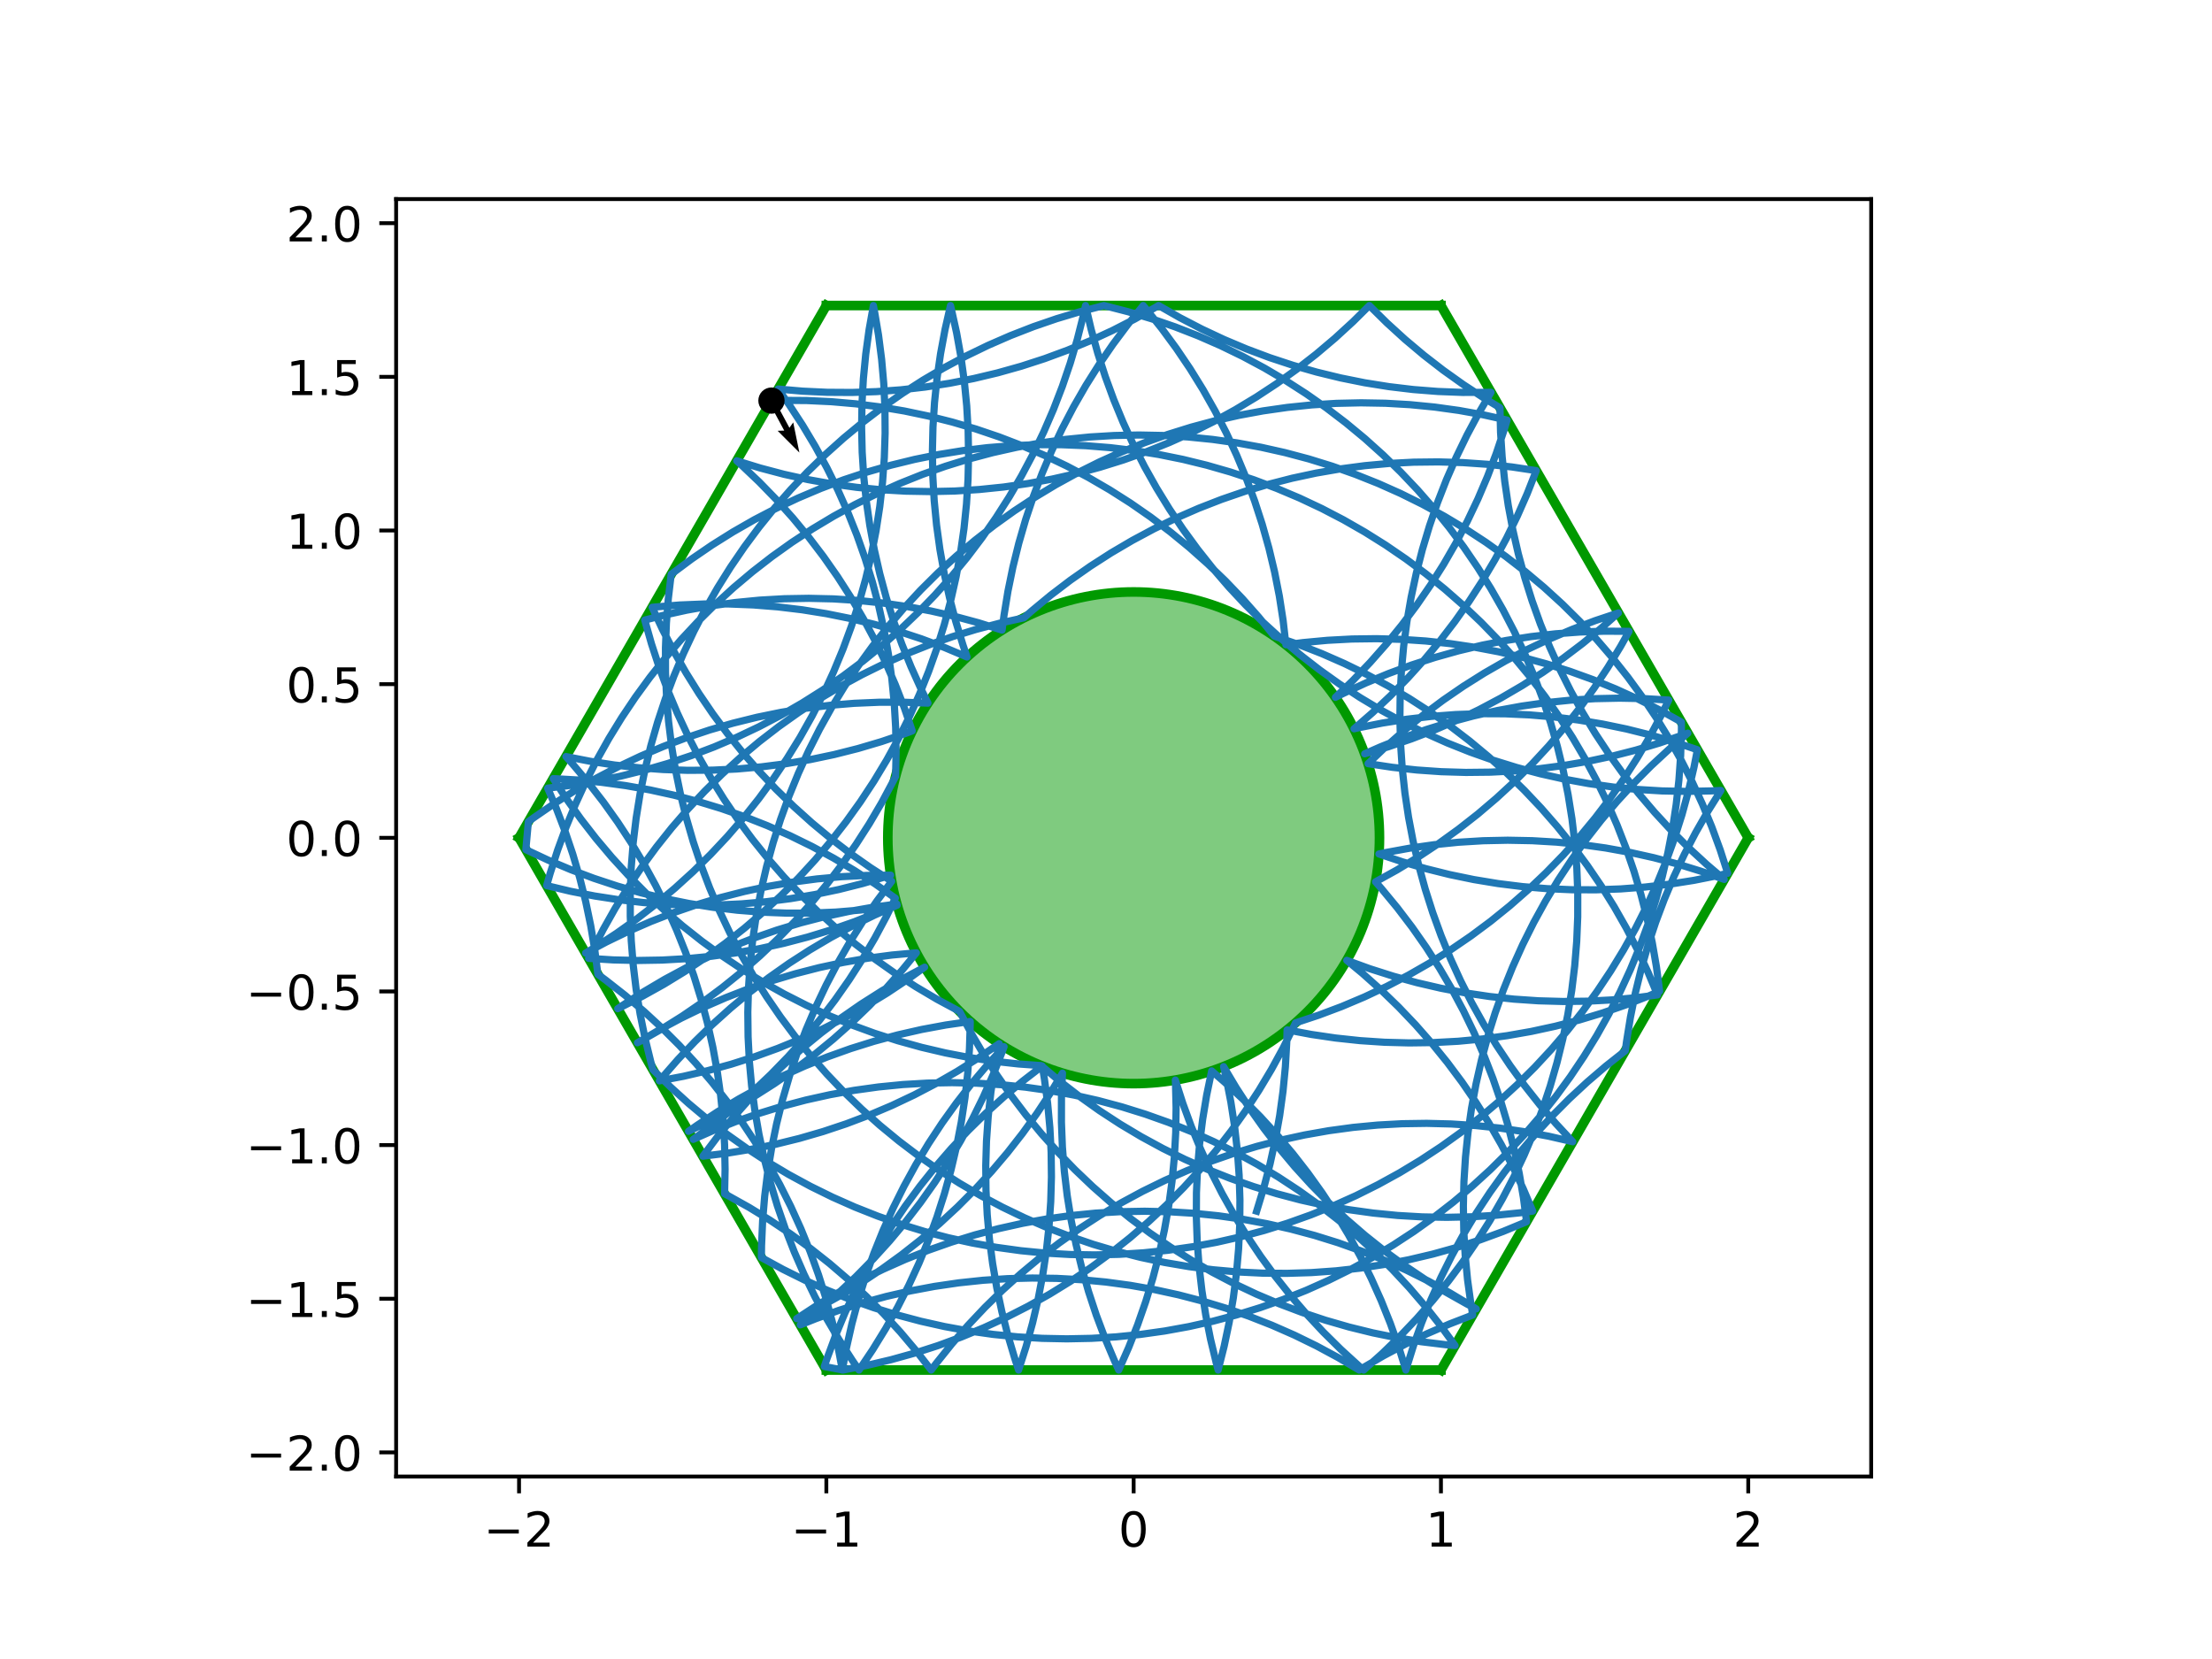 <?xml version="1.0" encoding="utf-8" standalone="no"?>
<!DOCTYPE svg PUBLIC "-//W3C//DTD SVG 1.1//EN"
  "http://www.w3.org/Graphics/SVG/1.1/DTD/svg11.dtd">
<!-- Created with matplotlib (https://matplotlib.org/) -->
<svg height="345.6pt" version="1.1" viewBox="0 0 460.8 345.6" width="460.8pt" xmlns="http://www.w3.org/2000/svg" xmlns:xlink="http://www.w3.org/1999/xlink">
 <defs>
  <style type="text/css">
*{stroke-linecap:butt;stroke-linejoin:round;}
  </style>
 </defs>
 <g id="figure_1">
  <g id="patch_1">
   <path d="M 0 345.6 
L 460.8 345.6 
L 460.8 0 
L 0 0 
z
" style="fill:#ffffff;"/>
  </g>
  <g id="axes_1">
   <g id="patch_2">
    <path d="M 82.52 307.584 
L 389.8 307.584 
L 389.8 41.472 
L 82.52 41.472 
z
" style="fill:#ffffff;"/>
   </g>
   <g id="patch_3">
    <path clip-path="url(#pb03a37ba92)" d="M 236.16 225.741 
C 249.742 225.741 262.769 220.345 272.373 210.741 
C 281.977 201.137 287.373 188.11 287.373 174.528 
C 287.373 160.946 281.977 147.919 272.373 138.315 
C 262.769 128.711 249.742 123.315 236.16 123.315 
C 222.578 123.315 209.551 128.711 199.947 138.315 
C 190.343 147.919 184.947 160.946 184.947 174.528 
C 184.947 188.11 190.343 201.137 199.947 210.741 
C 209.551 220.345 222.578 225.741 236.16 225.741 
z
" style="fill:#009900;fill-opacity:0.5;stroke:#009900;stroke-linejoin:miter;stroke-width:2;"/>
   </g>
   <g id="matplotlib.axis_1">
    <g id="xtick_1">
     <g id="line2d_1">
      <defs>
       <path d="M 0 0 
L 0 3.5 
" id="me90df6628a" style="stroke:#000000;stroke-width:0.8;"/>
      </defs>
      <g>
       <use style="stroke:#000000;stroke-width:0.8;" x="108.127" xlink:href="#me90df6628a" y="307.584"/>
      </g>
     </g>
     <g id="text_1">
      <!-- −2 -->
      <defs>
       <path d="M 10.594 35.5 
L 73.188 35.5 
L 73.188 27.203 
L 10.594 27.203 
z
" id="DejaVuSans-8722"/>
       <path d="M 19.188 8.297 
L 53.609 8.297 
L 53.609 0 
L 7.328 0 
L 7.328 8.297 
Q 12.938 14.109 22.625 23.891 
Q 32.328 33.688 34.812 36.531 
Q 39.547 41.844 41.422 45.531 
Q 43.312 49.219 43.312 52.781 
Q 43.312 58.594 39.234 62.25 
Q 35.156 65.922 28.609 65.922 
Q 23.969 65.922 18.812 64.312 
Q 13.672 62.703 7.812 59.422 
L 7.812 69.391 
Q 13.766 71.781 18.938 73 
Q 24.125 74.219 28.422 74.219 
Q 39.75 74.219 46.484 68.547 
Q 53.219 62.891 53.219 53.422 
Q 53.219 48.922 51.531 44.891 
Q 49.859 40.875 45.406 35.406 
Q 44.188 33.984 37.641 27.219 
Q 31.109 20.453 19.188 8.297 
z
" id="DejaVuSans-50"/>
      </defs>
      <g transform="translate(100.756 322.182)scale(0.1 -0.1)">
       <use xlink:href="#DejaVuSans-8722"/>
       <use x="83.789" xlink:href="#DejaVuSans-50"/>
      </g>
     </g>
    </g>
    <g id="xtick_2">
     <g id="line2d_2">
      <g>
       <use style="stroke:#000000;stroke-width:0.8;" x="172.143" xlink:href="#me90df6628a" y="307.584"/>
      </g>
     </g>
     <g id="text_2">
      <!-- −1 -->
      <defs>
       <path d="M 12.406 8.297 
L 28.516 8.297 
L 28.516 63.922 
L 10.984 60.406 
L 10.984 69.391 
L 28.422 72.906 
L 38.281 72.906 
L 38.281 8.297 
L 54.391 8.297 
L 54.391 0 
L 12.406 0 
z
" id="DejaVuSans-49"/>
      </defs>
      <g transform="translate(164.772 322.182)scale(0.1 -0.1)">
       <use xlink:href="#DejaVuSans-8722"/>
       <use x="83.789" xlink:href="#DejaVuSans-49"/>
      </g>
     </g>
    </g>
    <g id="xtick_3">
     <g id="line2d_3">
      <g>
       <use style="stroke:#000000;stroke-width:0.8;" x="236.16" xlink:href="#me90df6628a" y="307.584"/>
      </g>
     </g>
     <g id="text_3">
      <!-- 0 -->
      <defs>
       <path d="M 31.781 66.406 
Q 24.172 66.406 20.328 58.906 
Q 16.5 51.422 16.5 36.375 
Q 16.5 21.391 20.328 13.891 
Q 24.172 6.391 31.781 6.391 
Q 39.453 6.391 43.281 13.891 
Q 47.125 21.391 47.125 36.375 
Q 47.125 51.422 43.281 58.906 
Q 39.453 66.406 31.781 66.406 
z
M 31.781 74.219 
Q 44.047 74.219 50.516 64.516 
Q 56.984 54.828 56.984 36.375 
Q 56.984 17.969 50.516 8.266 
Q 44.047 -1.422 31.781 -1.422 
Q 19.531 -1.422 13.062 8.266 
Q 6.594 17.969 6.594 36.375 
Q 6.594 54.828 13.062 64.516 
Q 19.531 74.219 31.781 74.219 
z
" id="DejaVuSans-48"/>
      </defs>
      <g transform="translate(232.979 322.182)scale(0.1 -0.1)">
       <use xlink:href="#DejaVuSans-48"/>
      </g>
     </g>
    </g>
    <g id="xtick_4">
     <g id="line2d_4">
      <g>
       <use style="stroke:#000000;stroke-width:0.8;" x="300.177" xlink:href="#me90df6628a" y="307.584"/>
      </g>
     </g>
     <g id="text_4">
      <!-- 1 -->
      <g transform="translate(296.995 322.182)scale(0.1 -0.1)">
       <use xlink:href="#DejaVuSans-49"/>
      </g>
     </g>
    </g>
    <g id="xtick_5">
     <g id="line2d_5">
      <g>
       <use style="stroke:#000000;stroke-width:0.8;" x="364.193" xlink:href="#me90df6628a" y="307.584"/>
      </g>
     </g>
     <g id="text_5">
      <!-- 2 -->
      <g transform="translate(361.012 322.182)scale(0.1 -0.1)">
       <use xlink:href="#DejaVuSans-50"/>
      </g>
     </g>
    </g>
   </g>
   <g id="matplotlib.axis_2">
    <g id="ytick_1">
     <g id="line2d_6">
      <defs>
       <path d="M 0 0 
L -3.5 0 
" id="m70b7b9c7ab" style="stroke:#000000;stroke-width:0.8;"/>
      </defs>
      <g>
       <use style="stroke:#000000;stroke-width:0.8;" x="82.52" xlink:href="#m70b7b9c7ab" y="302.561"/>
      </g>
     </g>
     <g id="text_6">
      <!-- −2.0 -->
      <defs>
       <path d="M 10.688 12.406 
L 21 12.406 
L 21 0 
L 10.688 0 
z
" id="DejaVuSans-46"/>
      </defs>
      <g transform="translate(51.237 306.36)scale(0.1 -0.1)">
       <use xlink:href="#DejaVuSans-8722"/>
       <use x="83.789" xlink:href="#DejaVuSans-50"/>
       <use x="147.412" xlink:href="#DejaVuSans-46"/>
       <use x="179.199" xlink:href="#DejaVuSans-48"/>
      </g>
     </g>
    </g>
    <g id="ytick_2">
     <g id="line2d_7">
      <g>
       <use style="stroke:#000000;stroke-width:0.8;" x="82.52" xlink:href="#m70b7b9c7ab" y="270.553"/>
      </g>
     </g>
     <g id="text_7">
      <!-- −1.5 -->
      <defs>
       <path d="M 10.797 72.906 
L 49.516 72.906 
L 49.516 64.594 
L 19.828 64.594 
L 19.828 46.734 
Q 21.969 47.469 24.109 47.828 
Q 26.266 48.188 28.422 48.188 
Q 40.625 48.188 47.75 41.5 
Q 54.891 34.812 54.891 23.391 
Q 54.891 11.625 47.562 5.094 
Q 40.234 -1.422 26.906 -1.422 
Q 22.312 -1.422 17.547 -0.641 
Q 12.797 0.141 7.719 1.703 
L 7.719 11.625 
Q 12.109 9.234 16.797 8.062 
Q 21.484 6.891 26.703 6.891 
Q 35.156 6.891 40.078 11.328 
Q 45.016 15.766 45.016 23.391 
Q 45.016 31 40.078 35.438 
Q 35.156 39.891 26.703 39.891 
Q 22.75 39.891 18.812 39.016 
Q 14.891 38.141 10.797 36.281 
z
" id="DejaVuSans-53"/>
      </defs>
      <g transform="translate(51.237 274.352)scale(0.1 -0.1)">
       <use xlink:href="#DejaVuSans-8722"/>
       <use x="83.789" xlink:href="#DejaVuSans-49"/>
       <use x="147.412" xlink:href="#DejaVuSans-46"/>
       <use x="179.199" xlink:href="#DejaVuSans-53"/>
      </g>
     </g>
    </g>
    <g id="ytick_3">
     <g id="line2d_8">
      <g>
       <use style="stroke:#000000;stroke-width:0.8;" x="82.52" xlink:href="#m70b7b9c7ab" y="238.545"/>
      </g>
     </g>
     <g id="text_8">
      <!-- −1.0 -->
      <g transform="translate(51.237 242.344)scale(0.1 -0.1)">
       <use xlink:href="#DejaVuSans-8722"/>
       <use x="83.789" xlink:href="#DejaVuSans-49"/>
       <use x="147.412" xlink:href="#DejaVuSans-46"/>
       <use x="179.199" xlink:href="#DejaVuSans-48"/>
      </g>
     </g>
    </g>
    <g id="ytick_4">
     <g id="line2d_9">
      <g>
       <use style="stroke:#000000;stroke-width:0.8;" x="82.52" xlink:href="#m70b7b9c7ab" y="206.536"/>
      </g>
     </g>
     <g id="text_9">
      <!-- −0.5 -->
      <g transform="translate(51.237 210.336)scale(0.1 -0.1)">
       <use xlink:href="#DejaVuSans-8722"/>
       <use x="83.789" xlink:href="#DejaVuSans-48"/>
       <use x="147.412" xlink:href="#DejaVuSans-46"/>
       <use x="179.199" xlink:href="#DejaVuSans-53"/>
      </g>
     </g>
    </g>
    <g id="ytick_5">
     <g id="line2d_10">
      <g>
       <use style="stroke:#000000;stroke-width:0.8;" x="82.52" xlink:href="#m70b7b9c7ab" y="174.528"/>
      </g>
     </g>
     <g id="text_10">
      <!-- 0.0 -->
      <g transform="translate(59.617 178.327)scale(0.1 -0.1)">
       <use xlink:href="#DejaVuSans-48"/>
       <use x="63.623" xlink:href="#DejaVuSans-46"/>
       <use x="95.41" xlink:href="#DejaVuSans-48"/>
      </g>
     </g>
    </g>
    <g id="ytick_6">
     <g id="line2d_11">
      <g>
       <use style="stroke:#000000;stroke-width:0.8;" x="82.52" xlink:href="#m70b7b9c7ab" y="142.52"/>
      </g>
     </g>
     <g id="text_11">
      <!-- 0.5 -->
      <g transform="translate(59.617 146.319)scale(0.1 -0.1)">
       <use xlink:href="#DejaVuSans-48"/>
       <use x="63.623" xlink:href="#DejaVuSans-46"/>
       <use x="95.41" xlink:href="#DejaVuSans-53"/>
      </g>
     </g>
    </g>
    <g id="ytick_7">
     <g id="line2d_12">
      <g>
       <use style="stroke:#000000;stroke-width:0.8;" x="82.52" xlink:href="#m70b7b9c7ab" y="110.511"/>
      </g>
     </g>
     <g id="text_12">
      <!-- 1.0 -->
      <g transform="translate(59.617 114.311)scale(0.1 -0.1)">
       <use xlink:href="#DejaVuSans-49"/>
       <use x="63.623" xlink:href="#DejaVuSans-46"/>
       <use x="95.41" xlink:href="#DejaVuSans-48"/>
      </g>
     </g>
    </g>
    <g id="ytick_8">
     <g id="line2d_13">
      <g>
       <use style="stroke:#000000;stroke-width:0.8;" x="82.52" xlink:href="#m70b7b9c7ab" y="78.503"/>
      </g>
     </g>
     <g id="text_13">
      <!-- 1.5 -->
      <g transform="translate(59.617 82.302)scale(0.1 -0.1)">
       <use xlink:href="#DejaVuSans-49"/>
       <use x="63.623" xlink:href="#DejaVuSans-46"/>
       <use x="95.41" xlink:href="#DejaVuSans-53"/>
      </g>
     </g>
    </g>
    <g id="ytick_9">
     <g id="line2d_14">
      <g>
       <use style="stroke:#000000;stroke-width:0.8;" x="82.52" xlink:href="#m70b7b9c7ab" y="46.495"/>
      </g>
     </g>
     <g id="text_14">
      <!-- 2.0 -->
      <g transform="translate(59.617 50.294)scale(0.1 -0.1)">
       <use xlink:href="#DejaVuSans-50"/>
       <use x="63.623" xlink:href="#DejaVuSans-46"/>
       <use x="95.41" xlink:href="#DejaVuSans-48"/>
      </g>
     </g>
    </g>
   </g>
   <g id="line2d_15">
    <path clip-path="url(#pb03a37ba92)" d="M 300.177 63.648 
L 172.143 63.648 
" style="fill:none;stroke:#009900;stroke-linecap:square;stroke-width:2;"/>
   </g>
   <g id="line2d_16">
    <path clip-path="url(#pb03a37ba92)" d="M 172.143 63.648 
L 108.127 174.528 
" style="fill:none;stroke:#009900;stroke-linecap:square;stroke-width:2;"/>
   </g>
   <g id="line2d_17">
    <path clip-path="url(#pb03a37ba92)" d="M 108.127 174.528 
L 172.143 285.408 
" style="fill:none;stroke:#009900;stroke-linecap:square;stroke-width:2;"/>
   </g>
   <g id="line2d_18">
    <path clip-path="url(#pb03a37ba92)" d="M 172.143 285.408 
L 300.177 285.408 
" style="fill:none;stroke:#009900;stroke-linecap:square;stroke-width:2;"/>
   </g>
   <g id="line2d_19">
    <path clip-path="url(#pb03a37ba92)" d="M 300.177 285.408 
L 364.193 174.528 
" style="fill:none;stroke:#009900;stroke-linecap:square;stroke-width:2;"/>
   </g>
   <g id="line2d_20">
    <path clip-path="url(#pb03a37ba92)" d="M 364.193 174.528 
L 300.177 63.648 
" style="fill:none;stroke:#009900;stroke-linecap:square;stroke-width:2;"/>
   </g>
   <g id="line2d_21">
    <path clip-path="url(#pb03a37ba92)" d="M 261.782 252.3 
L 263.278 247.402 
L 264.577 242.449 
L 265.678 237.447 
L 266.577 232.406 
L 267.274 227.333 
L 267.767 222.236 
L 268.056 217.123 
L 268.125 214.541 
L 273.157 215.49 
L 278.223 216.237 
L 283.315 216.781 
L 288.425 217.121 
L 293.544 217.256 
L 298.665 217.186 
L 303.778 216.912 
L 308.877 216.433 
L 313.952 215.751 
L 318.996 214.866 
L 324.001 213.78 
L 328.958 212.495 
L 333.86 211.013 
L 338.698 209.336 
L 343.466 207.467 
L 345.734 206.499 
L 345.067 201.422 
L 344.197 196.376 
L 343.126 191.368 
L 341.855 186.407 
L 340.388 181.501 
L 338.725 176.657 
L 336.869 171.884 
L 334.825 167.189 
L 332.594 162.58 
L 330.181 158.063 
L 327.589 153.646 
L 324.822 149.337 
L 321.886 145.142 
L 318.783 141.067 
L 315.521 137.12 
L 312.103 133.306 
L 308.536 129.633 
L 304.824 126.104 
L 300.974 122.727 
L 296.993 119.507 
L 292.885 116.448 
L 288.659 113.556 
L 284.32 110.836 
L 279.877 108.291 
L 275.335 105.926 
L 270.701 103.744 
L 265.985 101.75 
L 261.192 99.945 
L 256.331 98.334 
L 251.41 96.918 
L 246.436 95.701 
L 241.417 94.683 
L 236.362 93.867 
L 231.277 93.253 
L 226.173 92.844 
L 221.056 92.638 
L 215.935 92.638 
L 210.818 92.842 
L 205.713 93.251 
L 200.629 93.864 
L 195.574 94.679 
L 190.555 95.696 
L 185.58 96.913 
L 180.659 98.328 
L 175.797 99.938 
L 171.005 101.742 
L 166.288 103.736 
L 161.654 105.917 
L 157.112 108.281 
L 152.668 110.825 
L 148.329 113.545 
L 144.102 116.436 
L 139.824 119.626 
L 139.222 124.711 
L 138.823 129.817 
L 138.628 134.934 
L 138.638 140.055 
L 138.853 145.172 
L 139.273 150.275 
L 139.896 155.358 
L 140.722 160.412 
L 141.749 165.429 
L 142.977 170.401 
L 144.402 175.32 
L 146.022 180.177 
L 147.836 184.966 
L 149.839 189.679 
L 152.03 194.308 
L 154.404 198.846 
L 156.957 203.285 
L 159.686 207.618 
L 162.586 211.839 
L 165.653 215.94 
L 168.881 219.916 
L 172.265 223.759 
L 175.8 227.464 
L 179.481 231.024 
L 183.301 234.434 
L 187.255 237.689 
L 191.335 240.784 
L 195.536 243.712 
L 199.851 246.47 
L 204.272 249.054 
L 208.794 251.459 
L 213.407 253.681 
L 218.106 255.716 
L 222.883 257.562 
L 227.73 259.216 
L 232.639 260.674 
L 237.602 261.935 
L 242.612 262.997 
L 247.66 263.857 
L 252.739 264.515 
L 257.839 264.969 
L 262.954 265.219 
L 268.075 265.264 
L 273.194 265.104 
L 278.302 264.74 
L 283.391 264.171 
L 288.453 263.4 
L 293.481 262.427 
L 298.466 261.253 
L 303.4 259.881 
L 308.275 258.313 
L 313.083 256.551 
L 318.014 254.513 
L 317.346 249.435 
L 316.476 244.389 
L 315.405 239.381 
L 314.135 234.42 
L 312.667 229.514 
L 311.004 224.671 
L 309.149 219.898 
L 307.104 215.203 
L 304.873 210.593 
L 302.46 206.076 
L 299.868 201.66 
L 297.102 197.35 
L 294.165 193.155 
L 291.063 189.081 
L 287.8 185.133 
L 286.546 183.697 
L 291.027 181.219 
L 295.406 178.564 
L 299.675 175.735 
L 303.827 172.738 
L 307.857 169.578 
L 311.756 166.259 
L 315.52 162.786 
L 319.142 159.166 
L 322.616 155.404 
L 325.937 151.506 
L 329.1 147.478 
L 332.099 143.327 
L 334.929 139.059 
L 337.587 134.682 
L 339.362 131.519 
L 334.241 131.487 
L 329.123 131.66 
L 324.016 132.037 
L 318.928 132.618 
L 313.868 133.402 
L 308.842 134.388 
L 303.861 135.574 
L 298.93 136.958 
L 294.059 138.538 
L 289.255 140.312 
L 284.526 142.277 
L 279.879 144.429 
L 278.191 145.267 
L 281.875 141.71 
L 285.414 138.009 
L 288.802 134.169 
L 292.034 130.196 
L 295.104 126.098 
L 298.008 121.88 
L 300.741 117.549 
L 303.298 113.112 
L 305.676 108.577 
L 307.871 103.95 
L 309.879 99.239 
L 311.697 94.452 
L 313.322 89.596 
L 313.954 87.512 
L 308.954 86.406 
L 303.914 85.501 
L 298.841 84.798 
L 293.745 84.299 
L 288.632 84.004 
L 283.512 83.913 
L 278.392 84.027 
L 273.281 84.346 
L 268.187 84.869 
L 263.118 85.596 
L 258.082 86.524 
L 253.087 87.654 
L 248.141 88.982 
L 243.252 90.506 
L 238.429 92.225 
L 233.677 94.136 
L 229.006 96.235 
L 224.423 98.519 
L 219.935 100.985 
L 215.548 103.628 
L 211.271 106.444 
L 207.11 109.429 
L 203.072 112.579 
L 199.163 115.887 
L 195.39 119.348 
L 191.757 122.958 
L 188.272 126.711 
L 184.94 130.599 
L 181.766 134.618 
L 178.756 138.761 
L 175.913 143.02 
L 173.243 147.39 
L 170.75 151.863 
L 168.438 156.433 
L 166.31 161.091 
L 164.371 165.83 
L 162.622 170.643 
L 161.067 175.523 
L 159.709 180.46 
L 158.549 185.448 
L 157.59 190.478 
L 156.832 195.543 
L 156.278 200.634 
L 155.927 205.743 
L 155.782 210.862 
L 155.841 215.982 
L 156.104 221.097 
L 156.573 226.196 
L 157.244 231.273 
L 158.118 236.319 
L 159.194 241.326 
L 160.468 246.285 
L 161.94 251.19 
L 163.607 256.032 
L 165.466 260.804 
L 167.514 265.497 
L 169.749 270.105 
L 172.166 274.62 
L 174.761 279.034 
L 177.532 283.342 
L 178.949 285.408 
L 181.803 281.156 
L 184.485 276.793 
L 186.99 272.327 
L 189.314 267.763 
L 191.454 263.111 
L 193.406 258.377 
L 195.167 253.568 
L 196.735 248.693 
L 198.106 243.759 
L 199.279 238.774 
L 200.252 233.746 
L 201.023 228.684 
L 201.591 223.594 
L 201.954 218.486 
L 202.114 213.368 
L 202.119 212.79 
L 197.05 213.521 
L 192.015 214.454 
L 187.021 215.588 
L 182.076 216.92 
L 177.189 218.449 
L 172.367 220.173 
L 167.617 222.087 
L 162.948 224.191 
L 158.367 226.479 
L 153.881 228.948 
L 149.497 231.595 
L 145.222 234.416 
L 143.429 235.674 
L 148.047 233.46 
L 152.573 231.065 
L 157 228.49 
L 161.32 225.74 
L 165.526 222.819 
L 169.613 219.733 
L 173.572 216.485 
L 177.399 213.082 
L 181.087 209.529 
L 184.629 205.831 
L 188.021 201.994 
L 190.895 198.485 
L 185.796 198.951 
L 180.719 199.621 
L 175.673 200.494 
L 170.666 201.568 
L 165.705 202.841 
L 160.8 204.311 
L 155.957 205.977 
L 151.185 207.835 
L 146.491 209.882 
L 141.883 212.115 
L 137.367 214.531 
L 132.781 217.23 
L 133.344 216.925 
L 137.79 214.384 
L 142.13 211.666 
L 146.358 208.777 
L 150.468 205.721 
L 154.452 202.504 
L 158.304 199.13 
L 162.018 195.604 
L 165.588 191.933 
L 169.008 188.121 
L 172.274 184.176 
L 175.379 180.104 
L 178.318 175.911 
L 181.088 171.603 
L 183.683 167.189 
L 186.099 162.674 
L 186.567 161.746 
L 186.676 156.626 
L 186.58 151.506 
L 186.279 146.394 
L 185.774 141.298 
L 185.065 136.226 
L 184.155 131.187 
L 183.043 126.188 
L 181.732 121.237 
L 180.225 116.343 
L 178.523 111.513 
L 176.629 106.755 
L 174.547 102.077 
L 172.279 97.486 
L 169.829 92.989 
L 167.202 88.593 
L 164.4 84.306 
L 162.099 81.045 
L 167.201 81.487 
L 172.317 81.724 
L 177.438 81.757 
L 182.556 81.584 
L 187.663 81.208 
L 192.751 80.627 
L 197.811 79.843 
L 202.837 78.858 
L 207.819 77.673 
L 212.749 76.289 
L 217.62 74.709 
L 222.424 72.935 
L 227.154 70.971 
L 231.801 68.82 
L 236.358 66.484 
L 240.818 63.968 
L 241.356 63.648 
L 245.804 66.186 
L 250.35 68.544 
L 254.987 70.718 
L 259.706 72.705 
L 264.502 74.502 
L 269.365 76.106 
L 274.289 77.514 
L 279.265 78.724 
L 284.285 79.734 
L 289.342 80.542 
L 294.427 81.148 
L 299.532 81.549 
L 304.649 81.746 
L 309.77 81.739 
L 310.609 81.718 
L 308.013 86.132 
L 305.596 90.647 
L 303.361 95.254 
L 301.312 99.947 
L 299.452 104.719 
L 297.785 109.561 
L 296.313 114.466 
L 295.037 119.425 
L 293.962 124.432 
L 293.087 129.478 
L 292.415 134.554 
L 291.946 139.654 
L 291.682 144.768 
L 291.622 149.889 
L 291.768 155.008 
L 292.117 160.117 
L 292.671 165.208 
L 293.428 170.272 
L 294.387 175.303 
L 295.546 180.291 
L 296.904 185.229 
L 298.458 190.108 
L 300.207 194.921 
L 302.146 199.661 
L 304.273 204.319 
L 306.585 208.889 
L 309.077 213.362 
L 311.747 217.732 
L 314.589 221.992 
L 317.599 226.135 
L 320.773 230.154 
L 324.104 234.043 
L 327.637 237.846 
L 322.645 236.701 
L 317.612 235.758 
L 312.545 235.016 
L 307.452 234.478 
L 302.342 234.144 
L 297.223 234.014 
L 292.102 234.09 
L 286.989 234.37 
L 281.891 234.854 
L 276.816 235.542 
L 271.773 236.432 
L 266.77 237.523 
L 261.814 238.813 
L 256.914 240.3 
L 252.077 241.983 
L 247.312 243.857 
L 242.625 245.92 
L 238.024 248.169 
L 233.517 250.6 
L 229.111 253.21 
L 224.812 255.994 
L 220.629 258.947 
L 216.567 262.065 
L 212.632 265.343 
L 208.832 268.776 
L 205.173 272.359 
L 201.659 276.084 
L 198.298 279.947 
L 195.093 283.942 
L 193.981 285.408 
L 190.834 281.368 
L 187.529 277.457 
L 184.069 273.681 
L 180.461 270.047 
L 176.711 266.56 
L 172.824 263.225 
L 168.808 260.049 
L 164.667 257.036 
L 160.409 254.19 
L 156.041 251.518 
L 151.569 249.022 
L 150.946 248.693 
L 151.048 243.573 
L 150.946 238.453 
L 150.639 233.341 
L 150.128 228.245 
L 149.414 223.174 
L 148.497 218.136 
L 147.38 213.139 
L 146.063 208.19 
L 144.55 203.297 
L 142.843 198.469 
L 140.943 193.714 
L 138.855 189.038 
L 136.582 184.449 
L 134.127 179.955 
L 131.494 175.562 
L 128.688 171.279 
L 125.713 167.111 
L 122.573 163.065 
L 119.274 159.148 
L 117.898 157.604 
L 122.924 158.584 
L 127.986 159.362 
L 133.074 159.937 
L 138.182 160.308 
L 143.3 160.475 
L 148.421 160.436 
L 153.536 160.193 
L 158.638 159.746 
L 163.717 159.095 
L 168.766 158.241 
L 173.777 157.186 
L 178.742 155.932 
L 183.653 154.48 
L 188.502 152.833 
L 190.039 152.265 
L 188.374 147.422 
L 186.517 142.65 
L 184.471 137.955 
L 182.238 133.347 
L 179.823 128.831 
L 177.23 124.415 
L 174.462 120.107 
L 171.523 115.913 
L 168.42 111.839 
L 165.156 107.893 
L 161.737 104.081 
L 158.168 100.409 
L 154.455 96.882 
L 153.47 95.992 
L 158.365 97.495 
L 163.317 98.801 
L 168.317 99.908 
L 173.357 100.814 
L 178.429 101.517 
L 183.526 102.018 
L 188.638 102.314 
L 193.758 102.405 
L 198.878 102.292 
L 203.989 101.974 
L 209.084 101.452 
L 214.153 100.726 
L 219.189 99.799 
L 224.184 98.67 
L 229.13 97.343 
L 234.019 95.819 
L 238.844 94.101 
L 243.595 92.192 
L 248.267 90.093 
L 252.85 87.81 
L 257.339 85.345 
L 261.726 82.703 
L 266.003 79.888 
L 270.165 76.903 
L 274.204 73.755 
L 278.113 70.447 
L 281.888 66.986 
L 285.257 63.648 
L 288.901 67.247 
L 292.685 70.697 
L 296.605 73.992 
L 300.653 77.129 
L 304.823 80.101 
L 309.109 82.904 
L 312.466 84.934 
L 312.594 90.053 
L 312.926 95.164 
L 313.463 100.256 
L 314.202 105.324 
L 315.144 110.357 
L 316.286 115.349 
L 317.627 120.292 
L 319.165 125.176 
L 320.897 129.996 
L 322.82 134.742 
L 324.931 139.407 
L 327.227 143.985 
L 329.704 148.467 
L 332.359 152.846 
L 335.187 157.115 
L 338.183 161.269 
L 341.342 165.298 
L 344.661 169.199 
L 348.132 172.963 
L 351.752 176.586 
L 355.513 180.061 
L 359.187 183.199 
L 354.357 181.496 
L 349.464 179.987 
L 344.514 178.675 
L 339.515 177.562 
L 334.476 176.65 
L 329.405 175.94 
L 324.309 175.433 
L 319.197 175.131 
L 314.077 175.033 
L 308.957 175.14 
L 303.845 175.452 
L 298.75 175.968 
L 293.68 176.687 
L 288.643 177.608 
L 287.262 177.897 
L 292.118 179.526 
L 297.034 180.959 
L 302.004 182.194 
L 307.019 183.229 
L 312.072 184.063 
L 317.153 184.695 
L 322.257 185.122 
L 327.373 185.346 
L 332.494 185.364 
L 337.611 185.178 
L 342.717 184.787 
L 347.804 184.192 
L 352.862 183.395 
L 357.885 182.395 
L 359.919 181.93 
L 358.353 177.055 
L 356.592 172.246 
L 354.641 167.511 
L 352.502 162.858 
L 350.179 158.295 
L 347.675 153.828 
L 344.994 149.464 
L 342.141 145.212 
L 339.121 141.077 
L 335.937 137.066 
L 332.596 133.185 
L 329.102 129.441 
L 325.461 125.84 
L 321.679 122.387 
L 317.761 119.089 
L 313.716 115.949 
L 309.547 112.974 
L 305.264 110.168 
L 300.871 107.536 
L 296.377 105.081 
L 291.788 102.808 
L 287.112 100.721 
L 282.356 98.822 
L 277.528 97.114 
L 272.635 95.602 
L 267.686 94.286 
L 262.689 93.169 
L 257.65 92.252 
L 252.579 91.538 
L 247.484 91.027 
L 242.372 90.721 
L 237.252 90.619 
L 232.132 90.722 
L 227.02 91.03 
L 221.925 91.541 
L 216.854 92.256 
L 211.816 93.174 
L 206.819 94.292 
L 201.87 95.609 
L 196.978 97.123 
L 192.15 98.831 
L 187.395 100.731 
L 182.719 102.82 
L 178.131 105.094 
L 173.637 107.549 
L 169.245 110.182 
L 164.961 112.989 
L 160.794 115.965 
L 156.749 119.105 
L 152.832 122.405 
L 149.051 125.858 
L 145.411 129.46 
L 141.917 133.205 
L 138.577 137.086 
L 135.394 141.098 
L 132.374 145.233 
L 129.522 149.487 
L 126.842 153.851 
L 124.339 158.318 
L 122.017 162.882 
L 119.879 167.536 
L 117.929 172.271 
L 116.169 177.08 
L 114.604 181.956 
L 113.875 184.485 
L 118.857 185.67 
L 123.883 186.654 
L 128.944 187.437 
L 134.032 188.017 
L 139.139 188.392 
L 144.257 188.564 
L 149.378 188.53 
L 154.493 188.292 
L 159.595 187.849 
L 164.675 187.203 
L 169.725 186.354 
L 174.738 185.304 
L 179.704 184.054 
L 184.616 182.607 
L 185.541 182.31 
L 180.421 182.366 
L 175.306 182.627 
L 170.207 183.092 
L 165.129 183.761 
L 160.083 184.632 
L 155.076 185.705 
L 150.115 186.976 
L 145.209 188.445 
L 140.366 190.11 
L 135.594 191.966 
L 130.899 194.012 
L 126.29 196.244 
L 121.989 198.538 
L 124.174 197.203 
L 128.463 194.405 
L 132.636 191.437 
L 136.688 188.305 
L 140.61 185.013 
L 144.399 181.567 
L 148.046 177.972 
L 151.546 174.234 
L 154.895 170.36 
L 158.085 166.354 
L 161.113 162.224 
L 163.973 157.977 
L 166.662 153.618 
L 169.173 149.155 
L 171.505 144.596 
L 173.652 139.946 
L 175.611 135.215 
L 177.38 130.409 
L 178.955 125.537 
L 180.334 120.605 
L 181.514 115.622 
L 182.495 110.595 
L 183.273 105.534 
L 183.849 100.445 
L 184.221 95.338 
L 184.388 90.22 
L 184.35 85.099 
L 184.108 79.984 
L 183.661 74.882 
L 183.01 69.803 
L 182.157 64.753 
L 181.943 63.648 
L 181.045 68.69 
L 180.35 73.763 
L 179.859 78.861 
L 179.571 83.974 
L 179.488 89.094 
L 179.61 94.213 
L 179.937 99.324 
L 180.468 104.417 
L 181.202 109.485 
L 182.138 114.52 
L 183.275 119.513 
L 184.611 124.457 
L 186.143 129.344 
L 187.869 134.165 
L 189.787 138.913 
L 191.893 143.581 
L 193.314 146.475 
L 188.196 146.282 
L 183.075 146.294 
L 177.959 146.511 
L 172.855 146.932 
L 167.773 147.557 
L 162.719 148.385 
L 157.703 149.414 
L 152.731 150.643 
L 147.813 152.07 
L 142.956 153.693 
L 138.167 155.508 
L 133.455 157.513 
L 128.827 159.705 
L 124.291 162.081 
L 119.853 164.636 
L 115.52 167.366 
L 111.301 170.268 
L 110.07 171.162 
L 109.607 176.262 
L 109.556 177.004 
L 114.192 179.18 
L 118.911 181.168 
L 123.706 182.966 
L 128.569 184.571 
L 133.493 185.98 
L 138.468 187.191 
L 143.489 188.202 
L 148.545 189.012 
L 153.63 189.619 
L 158.735 190.022 
L 163.852 190.22 
L 168.973 190.214 
L 174.09 190.003 
L 179.194 189.587 
L 184.277 188.968 
L 186.908 188.566 
L 182.218 190.623 
L 177.615 192.865 
L 173.104 195.29 
L 168.694 197.894 
L 164.392 200.671 
L 160.204 203.619 
L 156.138 206.732 
L 152.199 210.004 
L 148.394 213.432 
L 144.73 217.009 
L 141.211 220.73 
L 137.844 224.588 
L 137.363 225.166 
L 142.393 224.209 
L 147.382 223.051 
L 152.32 221.695 
L 157.2 220.143 
L 162.014 218.396 
L 166.754 216.459 
L 171.413 214.333 
L 175.984 212.023 
L 180.458 209.532 
L 184.829 206.864 
L 189.09 204.023 
L 192.613 201.481 
L 188.086 203.875 
L 183.659 206.449 
L 179.338 209.197 
L 175.13 212.116 
L 171.043 215.201 
L 167.082 218.447 
L 163.254 221.849 
L 159.565 225.401 
L 156.021 229.097 
L 152.628 232.933 
L 149.391 236.901 
L 146.419 240.852 
L 151.502 240.228 
L 156.556 239.402 
L 161.572 238.374 
L 166.544 237.147 
L 171.463 235.721 
L 176.32 234.1 
L 181.109 232.286 
L 185.822 230.282 
L 190.451 228.091 
L 194.988 225.717 
L 199.427 223.164 
L 203.76 220.434 
L 208.157 217.407 
L 207.19 222.436 
L 206.424 227.5 
L 205.862 232.59 
L 205.504 237.698 
L 205.35 242.817 
L 205.401 247.937 
L 205.657 253.052 
L 206.117 258.152 
L 206.781 263.23 
L 207.647 268.277 
L 208.715 273.286 
L 209.981 278.248 
L 211.446 283.155 
L 212.191 285.408 
L 213.745 280.529 
L 215.104 275.591 
L 216.264 270.603 
L 217.224 265.573 
L 217.982 260.509 
L 218.536 255.418 
L 218.887 250.309 
L 219.033 245.19 
L 218.974 240.069 
L 218.71 234.955 
L 218.242 229.855 
L 217.571 224.779 
L 217.128 222.074 
L 213.072 225.199 
L 209.143 228.484 
L 205.349 231.923 
L 201.696 235.512 
L 198.189 239.243 
L 194.833 243.112 
L 191.636 247.112 
L 188.601 251.237 
L 185.733 255.48 
L 183.037 259.833 
L 180.518 264.292 
L 178.178 268.847 
L 176.023 273.493 
L 174.055 278.221 
L 172.278 283.023 
L 171.718 284.672 
L 175.602 285.408 
L 180.629 284.431 
L 185.613 283.254 
L 190.546 281.879 
L 195.42 280.307 
L 200.227 278.542 
L 204.959 276.586 
L 209.61 274.442 
L 214.171 272.114 
L 218.636 269.605 
L 222.996 266.92 
L 227.246 264.063 
L 231.378 261.038 
L 235.386 257.85 
L 239.263 254.504 
L 243.003 251.006 
L 246.601 247.362 
L 250.049 243.576 
L 253.344 239.656 
L 256.479 235.607 
L 259.45 231.435 
L 262.251 227.149 
L 264.879 222.753 
L 267.329 218.256 
L 269.597 213.665 
L 269.869 213.083 
L 274.73 211.473 
L 279.523 209.669 
L 284.24 207.676 
L 288.873 205.495 
L 293.416 203.13 
L 297.86 200.586 
L 302.199 197.867 
L 306.426 194.975 
L 310.534 191.918 
L 314.516 188.698 
L 318.366 185.322 
L 322.078 181.794 
L 325.646 178.121 
L 329.065 174.308 
L 332.328 170.361 
L 335.431 166.287 
L 338.368 162.092 
L 341.135 157.783 
L 343.728 153.367 
L 346.142 148.851 
L 347.628 145.836 
L 342.516 145.534 
L 337.396 145.437 
L 332.276 145.544 
L 327.164 145.857 
L 322.069 146.373 
L 316.999 147.093 
L 311.962 148.015 
L 306.966 149.138 
L 302.018 150.46 
L 297.127 151.978 
L 292.301 153.691 
L 287.548 155.595 
L 284.291 157.03 
L 289.2 155.572 
L 294.047 153.92 
L 298.824 152.075 
L 303.524 150.04 
L 308.138 147.819 
L 312.66 145.416 
L 317.082 142.833 
L 321.398 140.076 
L 325.599 137.148 
L 329.68 134.055 
L 333.634 130.801 
L 337.145 127.679 
L 332.287 129.299 
L 327.498 131.112 
L 322.785 133.115 
L 318.156 135.306 
L 313.618 137.679 
L 309.179 140.232 
L 304.845 142.961 
L 300.624 145.86 
L 296.523 148.927 
L 292.547 152.154 
L 288.703 155.538 
L 284.989 159.083 
L 290.053 159.845 
L 295.143 160.404 
L 300.252 160.758 
L 305.371 160.909 
L 310.491 160.854 
L 315.606 160.595 
L 320.706 160.131 
L 325.783 159.464 
L 330.83 158.594 
L 335.837 157.523 
L 340.798 156.253 
L 345.705 154.785 
L 350.548 153.123 
L 351.608 152.73 
L 347.717 156.059 
L 343.962 159.541 
L 340.349 163.17 
L 336.884 166.941 
L 333.573 170.848 
L 330.421 174.883 
L 327.432 179.042 
L 324.613 183.317 
L 321.966 187.701 
L 319.497 192.187 
L 317.21 196.769 
L 315.107 201.439 
L 313.193 206.188 
L 311.47 211.011 
L 309.942 215.898 
L 308.61 220.843 
L 307.477 225.837 
L 306.544 230.873 
L 305.814 235.941 
L 305.287 241.035 
L 304.964 246.146 
L 304.846 251.265 
L 304.933 256.386 
L 305.224 261.498 
L 305.719 266.595 
L 306.418 271.668 
L 306.798 273.939 
L 302.021 275.785 
L 297.322 277.82 
L 292.708 280.041 
L 288.187 282.446 
L 283.765 285.029 
L 283.148 285.408 
L 278.741 282.8 
L 274.234 280.37 
L 269.632 278.123 
L 264.945 276.061 
L 260.178 274.188 
L 255.341 272.508 
L 250.44 271.022 
L 245.484 269.733 
L 240.48 268.644 
L 235.437 267.755 
L 230.362 267.069 
L 225.264 266.587 
L 220.15 266.309 
L 215.03 266.235 
L 209.911 266.366 
L 204.801 266.702 
L 199.708 267.242 
L 194.641 267.985 
L 189.608 268.93 
L 184.617 270.076 
L 179.676 271.42 
L 174.792 272.961 
L 169.974 274.696 
L 166.71 275.997 
L 170.711 272.801 
L 174.581 269.447 
L 178.313 265.941 
L 181.903 262.288 
L 185.343 258.495 
L 188.629 254.567 
L 191.755 250.511 
L 194.717 246.334 
L 197.509 242.041 
L 200.127 237.64 
L 202.568 233.138 
L 204.826 228.541 
L 206.898 223.859 
L 208.782 219.097 
L 209.167 218.05 
L 205.705 221.824 
L 202.397 225.733 
L 199.248 229.771 
L 196.262 233.932 
L 193.446 238.209 
L 190.803 242.595 
L 188.337 247.083 
L 186.053 251.666 
L 183.954 256.337 
L 182.043 261.089 
L 180.324 265.913 
L 178.799 270.801 
L 177.471 275.747 
L 176.342 280.742 
L 175.475 285.408 
L 174.531 280.375 
L 173.387 275.383 
L 172.045 270.441 
L 170.506 265.557 
L 168.772 260.738 
L 166.848 255.993 
L 164.735 251.328 
L 162.438 246.751 
L 159.959 242.27 
L 157.303 237.892 
L 154.474 233.623 
L 151.476 229.471 
L 148.315 225.442 
L 144.996 221.543 
L 141.523 217.779 
L 137.902 214.158 
L 134.14 210.684 
L 130.241 207.363 
L 126.213 204.201 
L 124.546 202.966 
L 123.903 197.886 
L 123.059 192.835 
L 122.013 187.822 
L 120.767 182.855 
L 119.324 177.941 
L 117.685 173.089 
L 115.854 168.307 
L 114.096 164.188 
L 119.179 163.56 
L 124.232 162.73 
L 129.248 161.698 
L 134.219 160.466 
L 139.136 159.037 
L 143.992 157.412 
L 148.78 155.594 
L 153.491 153.586 
L 158.118 151.391 
L 162.653 149.013 
L 167.09 146.456 
L 171.421 143.723 
L 175.639 140.819 
L 179.737 137.749 
L 183.71 134.518 
L 187.55 131.13 
L 191.252 127.591 
L 194.809 123.907 
L 198.216 120.084 
L 201.467 116.128 
L 204.558 112.044 
L 207.483 107.841 
L 210.237 103.524 
L 212.816 99.1 
L 215.217 94.576 
L 217.435 89.96 
L 219.466 85.26 
L 221.308 80.481 
L 222.957 75.633 
L 224.411 70.723 
L 225.668 65.758 
L 226.138 63.648 
L 227.311 68.633 
L 228.682 73.567 
L 230.249 78.442 
L 232.01 83.251 
L 233.961 87.986 
L 236.101 92.638 
L 238.425 97.202 
L 240.929 101.668 
L 243.61 106.031 
L 246.464 110.284 
L 249.485 114.419 
L 252.669 118.429 
L 256.011 122.31 
L 259.505 126.053 
L 263.147 129.654 
L 266.929 133.106 
L 270.846 136.404 
L 274.893 139.543 
L 279.061 142.518 
L 283.345 145.323 
L 287.738 147.955 
L 292.233 150.409 
L 296.822 152.682 
L 301.498 154.769 
L 306.254 156.668 
L 311.082 158.374 
L 315.975 159.887 
L 320.924 161.202 
L 325.922 162.319 
L 330.96 163.234 
L 336.031 163.948 
L 341.127 164.458 
L 346.239 164.764 
L 351.359 164.865 
L 356.479 164.762 
L 358.499 164.665 
L 355.78 169.005 
L 353.237 173.45 
L 350.874 177.993 
L 348.695 182.627 
L 346.703 187.345 
L 344.901 192.138 
L 343.292 197 
L 341.878 201.922 
L 340.663 206.896 
L 339.648 211.916 
L 338.834 216.972 
L 338.579 218.894 
L 334.558 222.066 
L 330.668 225.397 
L 326.915 228.88 
L 323.303 232.511 
L 319.84 236.283 
L 316.53 240.191 
L 313.379 244.227 
L 310.392 248.387 
L 307.574 252.663 
L 304.929 257.048 
L 302.462 261.535 
L 300.176 266.118 
L 298.075 270.788 
L 296.163 275.538 
L 294.442 280.362 
L 292.869 285.408 
L 291.348 280.518 
L 289.634 275.693 
L 287.727 270.94 
L 285.632 266.267 
L 283.352 261.681 
L 280.891 257.191 
L 278.251 252.802 
L 275.439 248.523 
L 272.457 244.359 
L 269.312 240.318 
L 266.007 236.407 
L 262.548 232.63 
L 258.942 228.994 
L 255.192 225.506 
L 252.413 223.094 
L 251.375 228.108 
L 250.537 233.16 
L 249.902 238.242 
L 249.471 243.344 
L 249.244 248.46 
L 249.222 253.581 
L 249.405 258.699 
L 249.792 263.805 
L 250.384 268.892 
L 251.178 273.951 
L 252.174 278.974 
L 253.37 283.954 
L 253.759 285.408 
L 255.013 280.443 
L 256.068 275.432 
L 256.922 270.383 
L 257.573 265.303 
L 258.02 260.202 
L 258.263 255.086 
L 258.301 249.966 
L 258.135 244.847 
L 257.764 239.74 
L 257.189 234.651 
L 256.411 229.59 
L 255.431 224.563 
L 254.895 222.191 
L 257.517 226.59 
L 260.313 230.881 
L 263.278 235.056 
L 266.408 239.109 
L 269.697 243.034 
L 273.141 246.824 
L 276.733 250.474 
L 280.469 253.977 
L 284.341 257.328 
L 288.345 260.521 
L 292.473 263.551 
L 296.719 266.414 
L 301.076 269.105 
L 305.537 271.62 
L 307.531 272.67 
L 306.451 271.982 
L 302.062 269.343 
L 297.572 266.881 
L 292.987 264.6 
L 288.314 262.505 
L 283.561 260.599 
L 278.736 258.883 
L 273.846 257.363 
L 268.899 256.039 
L 263.904 254.913 
L 258.867 253.989 
L 253.797 253.267 
L 248.702 252.748 
L 243.591 252.433 
L 238.471 252.323 
L 233.351 252.417 
L 228.239 252.716 
L 223.143 253.22 
L 218.071 253.927 
L 213.031 254.836 
L 208.032 255.946 
L 203.081 257.255 
L 198.186 258.761 
L 193.356 260.461 
L 188.597 262.353 
L 183.918 264.434 
L 179.326 266.701 
L 174.828 269.149 
L 170.432 271.775 
L 165.961 274.7 
L 170.534 272.395 
L 175.011 269.908 
L 179.385 267.245 
L 183.648 264.408 
L 187.795 261.404 
L 191.819 258.236 
L 195.712 254.91 
L 199.47 251.43 
L 203.085 247.803 
L 206.553 244.035 
L 209.867 240.131 
L 213.022 236.097 
L 216.013 231.941 
L 218.836 227.668 
L 221.333 223.548 
L 221.122 228.665 
L 221.116 233.786 
L 221.314 238.903 
L 221.717 244.008 
L 222.324 249.093 
L 223.133 254.149 
L 224.144 259.17 
L 225.355 264.145 
L 226.764 269.069 
L 228.369 273.932 
L 230.167 278.727 
L 232.155 283.446 
L 233.048 285.408 
L 235.116 280.723 
L 236.994 275.959 
L 238.681 271.124 
L 240.173 266.225 
L 241.467 261.27 
L 242.563 256.268 
L 243.457 251.225 
L 244.149 246.151 
L 244.638 241.054 
L 244.923 235.941 
L 245.002 230.82 
L 244.877 225.701 
L 244.844 225 
L 246.411 229.875 
L 248.171 234.684 
L 250.122 239.419 
L 252.261 244.072 
L 254.585 248.635 
L 257.089 253.102 
L 259.769 257.466 
L 262.622 261.718 
L 265.643 265.854 
L 268.826 269.865 
L 272.168 273.745 
L 275.662 277.489 
L 279.303 281.09 
L 283.085 284.543 
L 284.082 285.408 
L 287.899 281.995 
L 291.577 278.431 
L 295.109 274.723 
L 298.491 270.878 
L 301.715 266.899 
L 304.779 262.796 
L 307.675 258.573 
L 310.401 254.237 
L 312.95 249.796 
L 315.321 245.257 
L 317.507 240.626 
L 319.507 235.912 
L 321.317 231.121 
L 322.934 226.262 
L 324.355 221.342 
L 325.578 216.369 
L 326.602 211.352 
L 327.424 206.297 
L 328.043 201.214 
L 328.458 196.11 
L 328.669 190.993 
L 328.675 185.872 
L 328.477 180.755 
L 328.073 175.65 
L 327.466 170.565 
L 326.657 165.508 
L 325.645 160.488 
L 324.434 155.513 
L 323.025 150.589 
L 321.42 145.726 
L 319.621 140.931 
L 317.633 136.212 
L 315.457 131.576 
L 313.098 127.031 
L 310.559 122.584 
L 307.844 118.242 
L 304.957 114.012 
L 301.904 109.901 
L 298.689 105.915 
L 295.317 102.061 
L 291.793 98.345 
L 288.124 94.773 
L 284.315 91.35 
L 280.372 88.083 
L 276.301 84.975 
L 272.11 82.033 
L 267.804 79.261 
L 263.391 76.664 
L 258.877 74.244 
L 254.27 72.008 
L 249.578 69.957 
L 244.807 68.096 
L 239.966 66.427 
L 235.061 64.953 
L 229.985 63.648 
L 225.024 64.92 
L 220.119 66.39 
L 215.276 68.054 
L 210.503 69.911 
L 205.809 71.957 
L 201.2 74.19 
L 196.684 76.605 
L 192.269 79.198 
L 187.96 81.966 
L 183.766 84.904 
L 179.692 88.008 
L 175.746 91.271 
L 171.934 94.69 
L 168.261 98.259 
L 164.734 101.972 
L 161.359 105.823 
L 158.14 109.806 
L 155.082 113.914 
L 152.192 118.141 
L 149.473 122.481 
L 146.93 126.926 
L 144.566 131.468 
L 142.386 136.102 
L 140.393 140.819 
L 138.59 145.613 
L 136.981 150.474 
L 135.567 155.396 
L 134.351 160.371 
L 133.335 165.39 
L 132.52 170.446 
L 131.908 175.53 
L 131.5 180.635 
L 131.297 185.752 
L 131.298 190.872 
L 131.504 195.989 
L 131.915 201.094 
L 132.529 206.178 
L 133.347 211.233 
L 134.365 216.252 
L 135.584 221.226 
L 136.03 222.858 
L 139.681 226.449 
L 143.473 229.891 
L 147.399 233.178 
L 151.454 236.306 
L 155.631 239.269 
L 159.922 242.063 
L 164.322 244.683 
L 168.824 247.125 
L 173.419 249.385 
L 178.101 251.46 
L 182.862 253.345 
L 187.695 255.039 
L 192.592 256.538 
L 197.544 257.84 
L 202.545 258.943 
L 207.586 259.845 
L 212.659 260.545 
L 217.756 261.041 
L 222.868 261.333 
L 227.989 261.421 
L 233.108 261.303 
L 238.219 260.981 
L 243.313 260.455 
L 248.382 259.726 
L 253.417 258.794 
L 258.412 257.662 
L 263.357 256.331 
L 268.244 254.803 
L 273.067 253.081 
L 277.817 251.168 
L 282.487 249.066 
L 287.069 246.779 
L 291.556 244.311 
L 295.941 241.665 
L 300.216 238.846 
L 304.375 235.859 
L 308.411 232.707 
L 312.318 229.397 
L 316.09 225.932 
L 319.72 222.32 
L 323.203 218.566 
L 326.532 214.675 
L 329.704 210.655 
L 332.712 206.51 
L 335.552 202.249 
L 338.22 197.878 
L 340.71 193.403 
L 343.019 188.832 
L 345.144 184.173 
L 347.081 179.432 
L 348.827 174.618 
L 350.379 169.738 
L 351.734 164.8 
L 352.891 159.811 
L 353.602 156.183 
L 348.748 154.55 
L 343.833 153.112 
L 338.865 151.872 
L 333.85 150.831 
L 328.799 149.992 
L 323.717 149.356 
L 318.615 148.923 
L 313.499 148.695 
L 308.378 148.671 
L 303.26 148.852 
L 298.154 149.238 
L 293.067 149.828 
L 288.007 150.62 
L 282.984 151.614 
L 282.063 151.819 
L 285.927 148.458 
L 289.652 144.945 
L 293.235 141.285 
L 296.668 137.485 
L 299.946 133.551 
L 303.065 129.489 
L 306.018 125.306 
L 308.802 121.008 
L 311.412 116.602 
L 313.844 112.095 
L 316.093 107.494 
L 318.156 102.808 
L 320.032 98.039 
L 314.968 97.279 
L 309.877 96.723 
L 304.768 96.37 
L 299.649 96.222 
L 294.529 96.279 
L 289.414 96.541 
L 284.315 97.007 
L 279.238 97.677 
L 274.191 98.549 
L 269.184 99.622 
L 264.224 100.895 
L 259.318 102.364 
L 254.476 104.029 
L 249.703 105.886 
L 245.009 107.933 
L 240.4 110.166 
L 235.885 112.581 
L 231.469 115.175 
L 227.161 117.943 
L 222.967 120.881 
L 218.893 123.985 
L 214.948 127.249 
L 213.283 128.708 
L 208.283 129.814 
L 203.331 131.119 
L 198.436 132.622 
L 193.604 134.318 
L 188.844 136.207 
L 184.163 138.285 
L 179.57 140.547 
L 175.07 142.992 
L 170.672 145.615 
L 166.382 148.412 
L 162.207 151.378 
L 158.154 154.508 
L 154.23 157.798 
L 150.44 161.243 
L 146.792 164.836 
L 143.29 168.572 
L 139.94 172.445 
L 136.747 176.45 
L 133.717 180.578 
L 130.855 184.825 
L 128.165 189.182 
L 125.651 193.644 
L 123.318 198.202 
L 122.627 199.644 
L 127.738 199.966 
L 132.858 200.084 
L 137.978 199.997 
L 143.091 199.705 
L 148.188 199.209 
L 153.261 198.51 
L 158.302 197.608 
L 163.303 196.506 
L 168.255 195.204 
L 173.152 193.706 
L 177.985 192.012 
L 182.747 190.127 
L 186.84 188.326 
L 181.765 189.008 
L 176.721 189.893 
L 171.717 190.979 
L 166.76 192.264 
L 161.858 193.747 
L 157.019 195.424 
L 152.252 197.293 
L 147.563 199.351 
L 142.96 201.596 
L 138.45 204.022 
L 134.041 206.627 
L 129.74 209.406 
L 128.681 210.129 
L 129.258 209.853 
L 133.828 207.54 
L 138.301 205.047 
L 142.67 202.377 
L 146.93 199.534 
L 151.072 196.523 
L 155.091 193.349 
L 158.979 190.016 
L 162.731 186.531 
L 166.341 182.899 
L 169.803 179.125 
L 173.11 175.216 
L 176.259 171.177 
L 179.244 167.016 
L 182.06 162.739 
L 184.703 158.353 
L 187.169 153.864 
L 189.452 149.281 
L 191.551 144.61 
L 193.461 139.858 
L 195.18 135.034 
L 196.705 130.145 
L 198.032 125.2 
L 199.161 120.204 
L 200.089 115.168 
L 200.816 110.099 
L 201.338 105.005 
L 201.657 99.894 
L 201.771 94.774 
L 201.68 89.654 
L 201.385 84.541 
L 200.885 79.445 
L 200.182 74.372 
L 199.277 69.332 
L 198.17 64.332 
L 198.003 63.648 
L 196.869 68.642 
L 195.936 73.677 
L 195.205 78.746 
L 194.677 83.839 
L 194.354 88.95 
L 194.235 94.07 
L 194.321 99.19 
L 194.611 104.303 
L 195.106 109.4 
L 195.804 114.473 
L 196.705 119.514 
L 197.806 124.515 
L 199.106 129.468 
L 200.604 134.366 
L 201.453 136.869 
L 196.734 134.879 
L 191.94 133.08 
L 187.077 131.474 
L 182.154 130.064 
L 177.179 128.852 
L 172.159 127.84 
L 167.102 127.029 
L 162.018 126.421 
L 156.912 126.017 
L 151.795 125.818 
L 146.674 125.823 
L 141.558 126.033 
L 136.454 126.448 
L 135.85 126.51 
L 138.021 131.148 
L 140.376 135.696 
L 142.911 140.145 
L 145.622 144.49 
L 148.504 148.723 
L 151.553 152.837 
L 154.765 156.826 
L 158.133 160.683 
L 161.653 164.403 
L 165.319 167.978 
L 169.124 171.405 
L 173.064 174.676 
L 177.132 177.787 
L 181.321 180.734 
L 185.755 183.591 
L 182.683 187.688 
L 179.778 191.905 
L 177.044 196.235 
L 174.485 200.671 
L 172.106 205.206 
L 169.909 209.832 
L 167.9 214.542 
L 166.08 219.329 
L 164.454 224.185 
L 163.023 229.102 
L 161.789 234.072 
L 160.756 239.088 
L 159.923 244.14 
L 159.294 249.223 
L 158.868 254.326 
L 158.647 259.442 
L 158.613 261.973 
L 163.107 264.428 
L 167.695 266.702 
L 172.371 268.791 
L 177.126 270.691 
L 181.954 272.399 
L 186.846 273.913 
L 191.795 275.231 
L 196.792 276.349 
L 201.83 277.266 
L 206.901 277.981 
L 211.996 278.493 
L 217.108 278.801 
L 222.228 278.904 
L 227.348 278.802 
L 232.46 278.496 
L 237.555 277.985 
L 242.626 277.271 
L 247.665 276.355 
L 252.662 275.238 
L 257.611 273.922 
L 262.504 272.41 
L 267.332 270.702 
L 272.088 268.803 
L 276.764 266.716 
L 281.353 264.443 
L 285.847 261.988 
L 290.24 259.356 
L 294.524 256.55 
L 298.692 253.575 
L 302.738 250.436 
L 306.655 247.137 
L 310.437 243.685 
L 314.078 240.084 
L 317.572 236.34 
L 320.914 232.46 
L 324.098 228.449 
L 327.119 224.314 
L 329.972 220.061 
L 332.652 215.698 
L 335.156 211.231 
L 337.48 206.667 
L 339.619 202.014 
L 341.57 197.28 
L 343.331 192.471 
L 344.897 187.595 
L 346.268 182.661 
L 347.44 177.676 
L 348.412 172.648 
L 349.181 167.585 
L 349.748 162.496 
L 350.111 157.388 
L 350.27 152.269 
L 350.276 150.423 
L 345.8 147.936 
L 341.227 145.631 
L 336.566 143.509 
L 331.824 141.576 
L 327.009 139.834 
L 322.127 138.286 
L 317.188 136.935 
L 312.198 135.782 
L 307.167 134.829 
L 302.101 134.078 
L 297.009 133.531 
L 291.9 133.188 
L 286.781 133.049 
L 281.66 133.115 
L 276.547 133.386 
L 271.448 133.861 
L 267.876 134.317 
L 267.293 129.229 
L 266.507 124.169 
L 265.519 119.144 
L 264.331 114.163 
L 262.945 109.233 
L 261.362 104.363 
L 259.587 99.559 
L 257.62 94.831 
L 255.467 90.185 
L 253.129 85.629 
L 250.61 81.17 
L 247.916 76.815 
L 245.049 72.572 
L 242.015 68.446 
L 238.819 64.445 
L 238.15 63.648 
L 234.921 67.623 
L 231.854 71.723 
L 228.953 75.944 
L 226.223 80.276 
L 223.668 84.715 
L 221.293 89.252 
L 219.102 93.88 
L 217.097 98.592 
L 215.283 103.381 
L 213.661 108.238 
L 212.235 113.157 
L 211.006 118.128 
L 209.978 123.145 
L 209.151 128.199 
L 208.749 131.268 
L 203.861 129.739 
L 198.917 128.407 
L 193.923 127.273 
L 188.887 126.341 
L 183.819 125.61 
L 178.725 125.083 
L 173.614 124.759 
L 168.495 124.641 
L 163.374 124.727 
L 158.262 125.018 
L 153.165 125.513 
L 148.092 126.211 
L 143.05 127.112 
L 138.049 128.214 
L 134.311 129.176 
L 135.709 134.102 
L 137.304 138.969 
L 139.092 143.767 
L 141.07 148.491 
L 143.235 153.131 
L 145.585 157.682 
L 148.114 162.134 
L 150.82 166.482 
L 153.697 170.719 
L 156.741 174.836 
L 159.948 178.829 
L 163.312 182.691 
L 166.827 186.414 
L 170.488 189.995 
L 174.29 193.426 
L 178.226 196.702 
L 182.29 199.818 
L 186.475 202.769 
L 190.775 205.55 
L 195.182 208.158 
L 199.899 210.693 
L 202.308 215.212 
L 204.895 219.632 
L 207.657 223.944 
L 210.59 228.142 
L 213.688 232.22 
L 216.946 236.17 
L 220.36 239.987 
L 223.924 243.665 
L 227.632 247.197 
L 231.478 250.578 
L 235.456 253.802 
L 239.561 256.865 
L 243.784 259.761 
L 248.12 262.486 
L 252.561 265.035 
L 257.101 267.405 
L 261.732 269.591 
L 266.446 271.591 
L 271.237 273.4 
L 276.096 275.016 
L 281.016 276.437 
L 285.989 277.66 
L 291.007 278.682 
L 296.061 279.504 
L 301.145 280.122 
L 303.121 280.307 
L 300.108 276.167 
L 296.931 272.151 
L 293.596 268.264 
L 290.108 264.515 
L 286.474 260.907 
L 282.698 257.448 
L 278.786 254.143 
L 274.746 250.997 
L 270.583 248.014 
L 266.304 245.201 
L 261.915 242.561 
L 257.425 240.099 
L 252.84 237.818 
L 248.168 235.722 
L 243.415 233.815 
L 238.59 232.1 
L 233.7 230.578 
L 228.753 229.254 
L 223.758 228.128 
L 218.721 227.203 
L 213.651 226.481 
L 208.557 225.961 
L 203.445 225.646 
L 198.326 225.535 
L 193.205 225.63 
L 188.093 225.928 
L 182.997 226.431 
L 177.925 227.138 
L 172.885 228.047 
L 167.886 229.156 
L 162.935 230.465 
L 158.04 231.97 
L 153.21 233.67 
L 148.451 235.562 
L 144.398 237.351 
L 144.92 236.981 
L 149.03 233.926 
L 153.015 230.709 
L 156.867 227.336 
L 160.582 223.811 
L 164.153 220.14 
L 167.574 216.329 
L 170.84 212.385 
L 173.945 208.313 
L 176.886 204.12 
L 179.656 199.814 
L 182.252 195.399 
L 184.669 190.885 
L 186.517 187.111 
L 182.335 184.154 
L 178.04 181.367 
L 173.636 178.753 
L 169.131 176.318 
L 164.532 174.065 
L 159.847 171.998 
L 155.083 170.12 
L 150.247 168.433 
L 145.348 166.942 
L 140.393 165.647 
L 135.391 164.552 
L 130.349 163.658 
L 125.275 162.966 
L 120.177 162.477 
L 115.245 162.199 
L 118.054 166.481 
L 121.031 170.647 
L 124.173 174.691 
L 127.475 178.606 
L 130.93 182.386 
L 134.533 186.024 
L 138.279 189.516 
L 142.162 192.855 
L 146.175 196.036 
L 150.313 199.054 
L 154.567 201.904 
L 158.932 204.582 
L 163.401 207.083 
L 167.966 209.403 
L 172.62 211.539 
L 177.356 213.487 
L 182.167 215.244 
L 187.043 216.808 
L 191.978 218.175 
L 196.964 219.343 
L 201.993 220.312 
L 207.056 221.078 
L 212.146 221.641 
L 216.903 221.983 
L 220.826 225.274 
L 224.878 228.406 
L 229.051 231.373 
L 233.34 234.171 
L 237.738 236.795 
L 242.237 239.241 
L 246.83 241.506 
L 251.51 243.584 
L 256.27 245.474 
L 261.101 247.173 
L 265.996 248.676 
L 270.947 249.983 
L 275.947 251.091 
L 280.987 251.998 
L 286.06 252.702 
L 291.156 253.203 
L 296.268 253.5 
L 301.388 253.592 
L 306.508 253.48 
L 311.619 253.163 
L 316.714 252.641 
L 319.292 252.299 
L 317.292 247.584 
L 315.105 242.954 
L 312.734 238.415 
L 310.184 233.974 
L 307.458 229.639 
L 304.561 225.416 
L 301.497 221.312 
L 298.272 217.335 
L 294.89 213.489 
L 291.358 209.782 
L 287.68 206.219 
L 283.862 202.806 
L 280.554 200.061 
L 285.369 201.807 
L 290.249 203.359 
L 295.187 204.715 
L 300.175 205.872 
L 305.206 206.829 
L 310.271 207.584 
L 315.362 208.136 
L 320.472 208.483 
L 325.591 208.626 
L 330.711 208.565 
L 335.825 208.298 
L 340.925 207.828 
L 345.296 207.259 
L 343.315 202.537 
L 341.147 197.897 
L 338.796 193.348 
L 336.264 188.897 
L 333.556 184.55 
L 330.677 180.316 
L 327.63 176.199 
L 324.422 172.208 
L 321.056 168.348 
L 317.539 164.626 
L 313.876 161.048 
L 310.072 157.619 
L 306.135 154.345 
L 302.07 151.23 
L 297.883 148.281 
L 293.582 145.502 
L 289.173 142.897 
L 284.663 140.47 
L 280.06 138.226 
L 275.371 136.167 
L 270.604 134.298 
L 265.454 132.52 
L 262.218 128.551 
L 258.826 124.715 
L 255.283 121.017 
L 251.596 117.464 
L 247.768 114.062 
L 243.808 110.815 
L 239.722 107.729 
L 235.515 104.809 
L 231.195 102.059 
L 226.768 99.484 
L 222.242 97.089 
L 217.623 94.876 
L 212.92 92.85 
L 208.14 91.014 
L 203.29 89.37 
L 198.378 87.922 
L 193.412 86.671 
L 188.4 85.619 
L 183.35 84.769 
L 178.271 84.122 
L 173.169 83.678 
L 168.053 83.438 
L 162.933 83.404 
L 160.709 83.452 
L 160.709 83.452 
" style="fill:none;stroke:#1f77b4;stroke-linecap:square;stroke-width:1.5;"/>
   </g>
   <g id="patch_4">
    <path d="M 82.52 307.584 
L 82.52 41.472 
" style="fill:none;stroke:#000000;stroke-linecap:square;stroke-linejoin:miter;stroke-width:0.8;"/>
   </g>
   <g id="patch_5">
    <path d="M 389.8 307.584 
L 389.8 41.472 
" style="fill:none;stroke:#000000;stroke-linecap:square;stroke-linejoin:miter;stroke-width:0.8;"/>
   </g>
   <g id="patch_6">
    <path d="M 82.52 307.584 
L 389.8 307.584 
" style="fill:none;stroke:#000000;stroke-linecap:square;stroke-linejoin:miter;stroke-width:0.8;"/>
   </g>
   <g id="patch_7">
    <path d="M 82.52 41.472 
L 389.8 41.472 
" style="fill:none;stroke:#000000;stroke-linecap:square;stroke-linejoin:miter;stroke-width:0.8;"/>
   </g>
   <g id="PathCollection_1">
    <defs>
     <path d="M 0 2.236 
C 0.593 2.236 1.162 2 1.581 1.581 
C 2 1.162 2.236 0.593 2.236 0 
C 2.236 -0.593 2 -1.162 1.581 -1.581 
C 1.162 -2 0.593 -2.236 0 -2.236 
C -0.593 -2.236 -1.162 -2 -1.581 -1.581 
C -2 -1.162 -2.236 -0.593 -2.236 0 
C -2.236 0.593 -2 1.162 -1.581 1.581 
C -1.162 2 -0.593 2.236 0 2.236 
z
" id="m2e7d5afe7e" style="stroke:#000000;"/>
    </defs>
    <g clip-path="url(#pb03a37ba92)">
     <use style="stroke:#000000;" x="160.709" xlink:href="#m2e7d5afe7e" y="83.452"/>
    </g>
   </g>
   <g id="Quiver_1">
    <path clip-path="url(#pb03a37ba92)" d="M 161.251 83.161 
L 164.45 89.117 
L 165.242 87.994 
L 166.526 94.28 
L 161.994 89.739 
L 163.367 89.698 
L 160.168 83.743 
L 161.251 83.161 
"/>
   </g>
  </g>
 </g>
 <defs>
  <clipPath id="pb03a37ba92">
   <rect height="266.112" width="307.28" x="82.52" y="41.472"/>
  </clipPath>
 </defs>
</svg>
